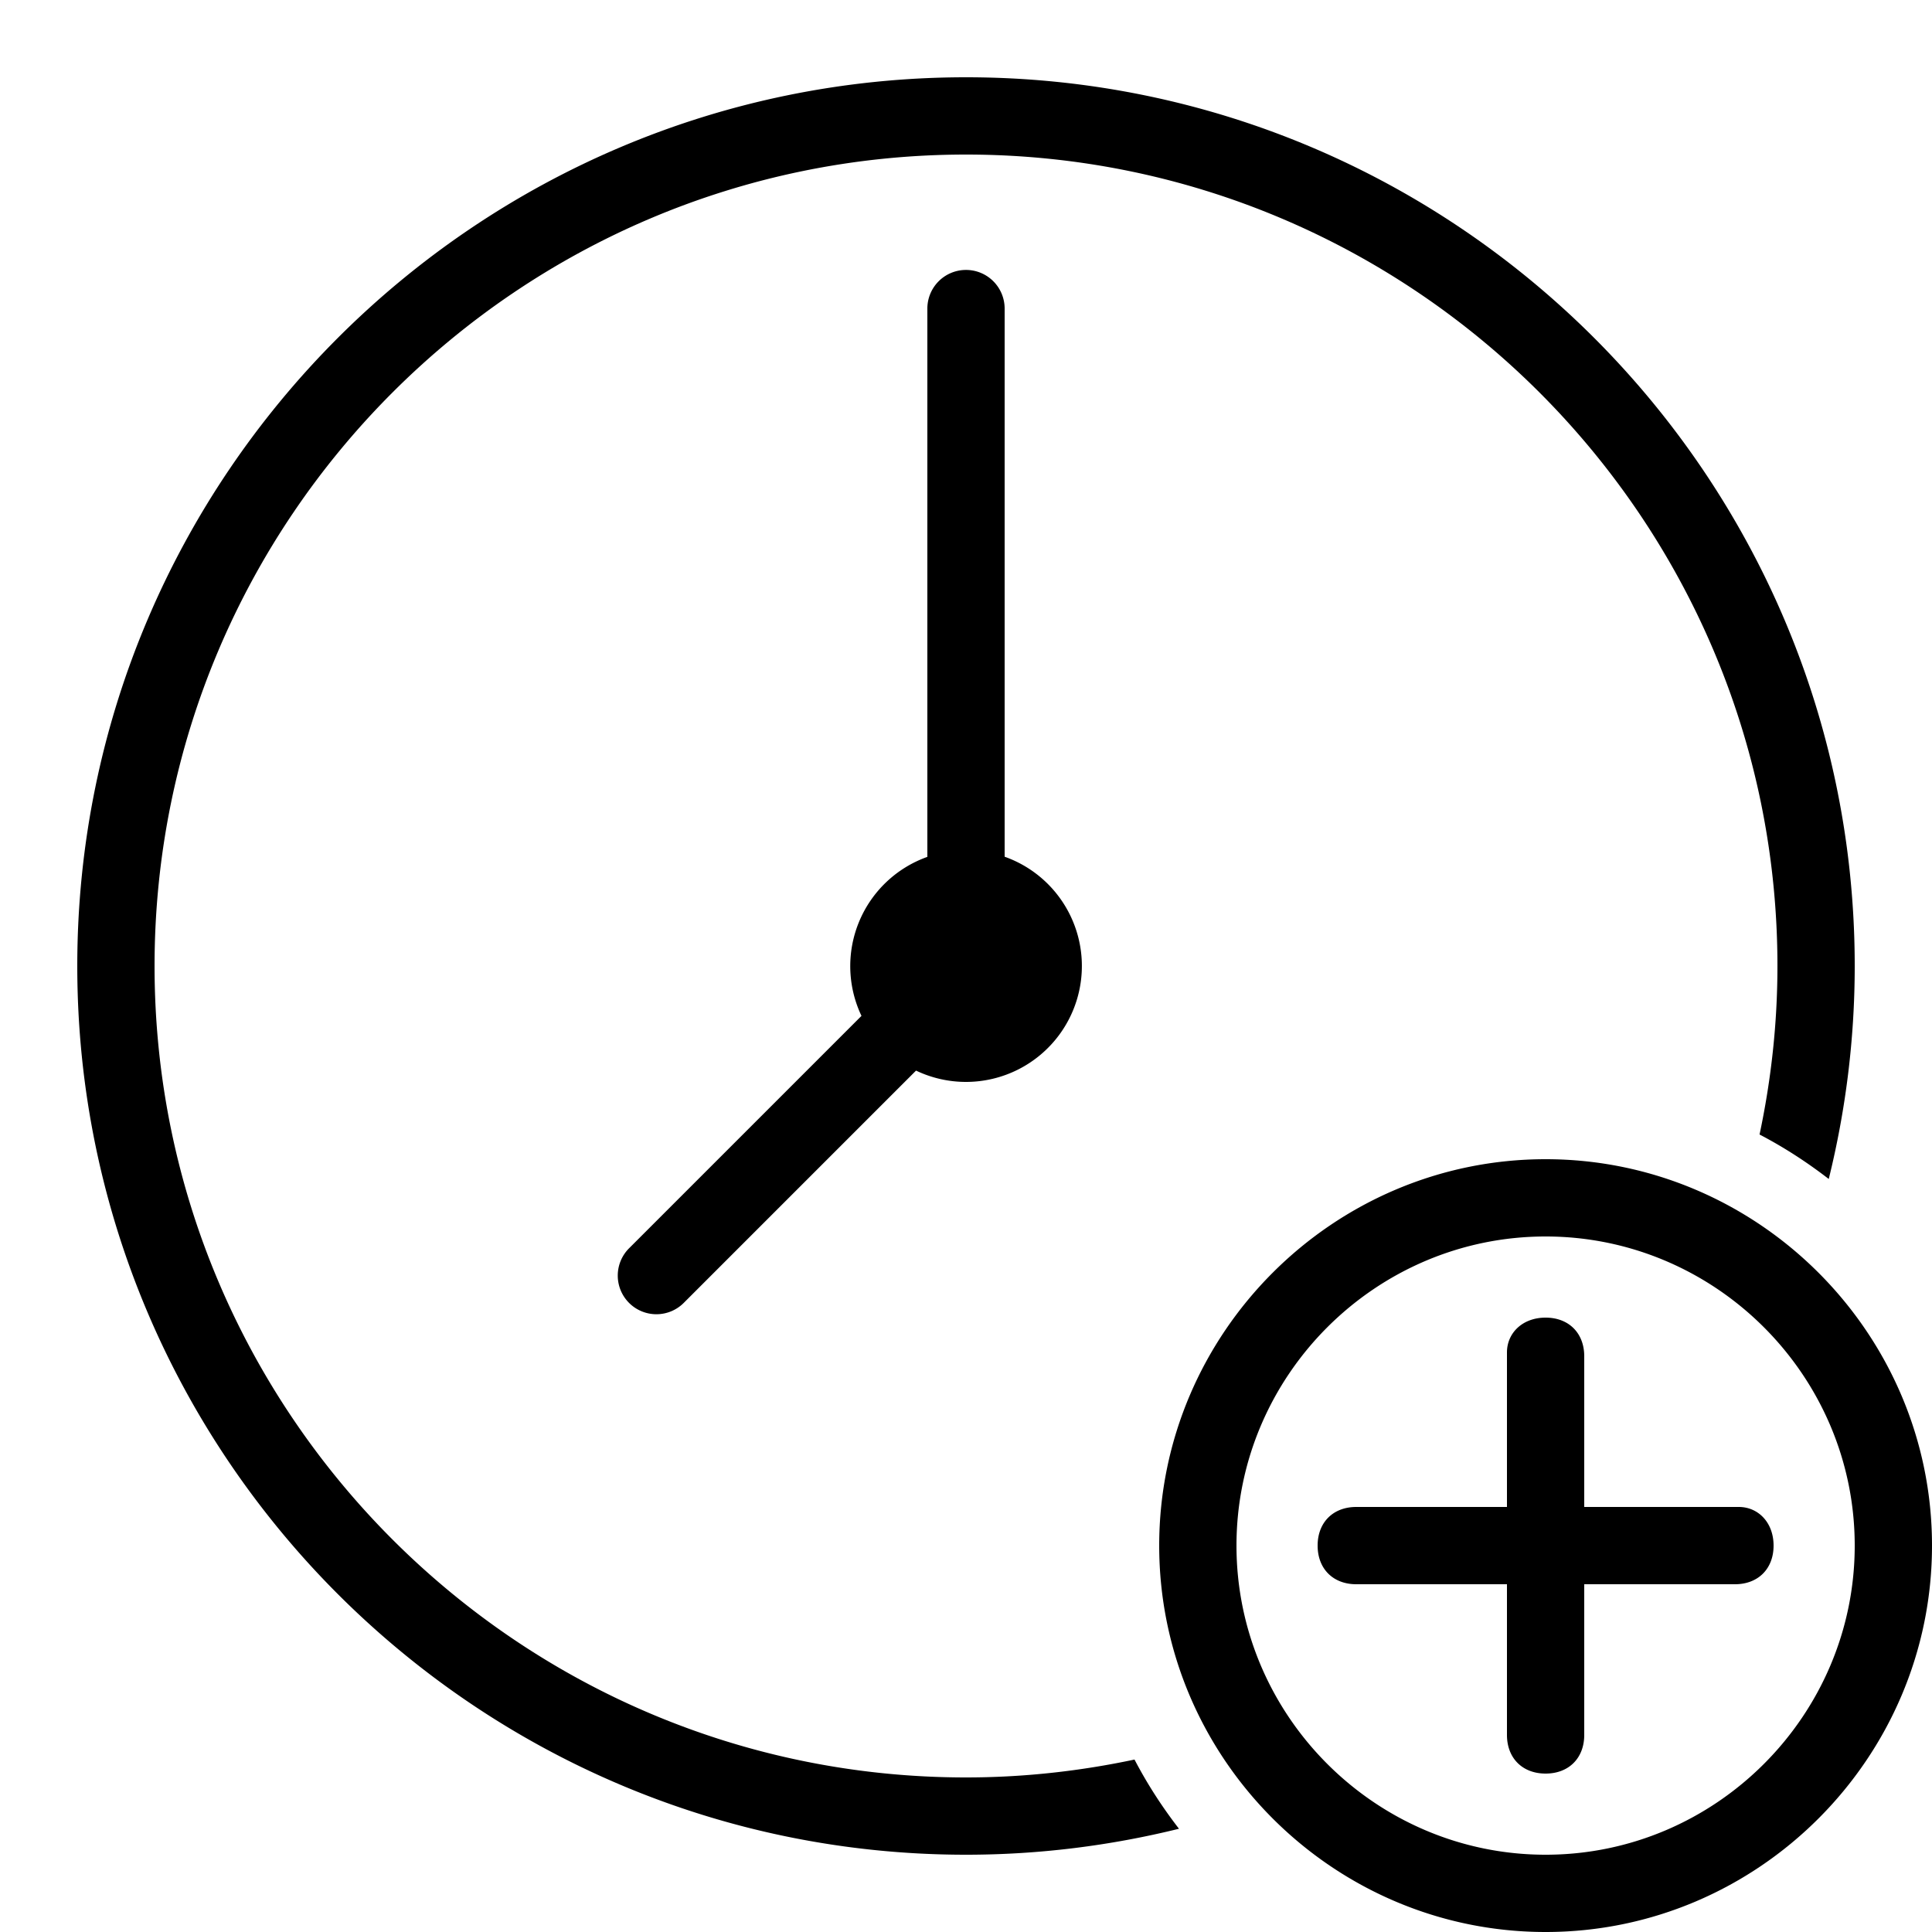 <svg xmlns="http://www.w3.org/2000/svg" width="500" height="500" fill="#000" viewBox="0 0 50 50"><path d="M 25 2 C 12.317 2 2 12.318 2 25 C 2 37.682 12.317 48 25 48 C 26.9 48 28.745 47.764 30.512 47.328 C 30.078 46.767 29.691 46.17 29.361 45.537 C 27.953 45.836 26.496 46 25 46 C 13.421 46 4 36.58 4 25 C 4 13.42 13.421 4 25 4 C 36.579 4 46 13.42 46 25 C 46 26.496 45.836 27.953 45.537 29.361 C 46.17 29.691 46.767 30.079 47.328 30.512 C 47.764 28.745 48 26.9 48 25 C 48 12.318 37.683 2 25 2 z M 24.984 6.986 A 1 1 0 0 0 24 8 L 24 22.176 A 3 3 0 0 0 22.295 26.291 L 16.293 32.293 A 1 1 0 1 0 17.707 33.707 L 23.707 27.707 A 3 3 0 0 0 25 28 A 3 3 0 0 0 26 22.172 L 26 8 A 1 1 0 0 0 24.984 6.986 z M 40 30 C 34.5 30 30 34.5 30 40 C 30 45.5 34.5 50 40 50 C 45.5 50 50 45.5 50 40 C 50 34.5 45.5 30 40 30 z M 40 32 C 44.4 32 48 35.6 48 40 C 48 44.4 44.4 48 40 48 C 35.6 48 32 44.4 32 40 C 32 35.6 35.6 32 40 32 z M 40 34.1 C 39.4 34.1 39 34.5 39 35 L 39 39 L 35.1 39 C 34.5 39 34.1 39.4 34.1 40 C 34.1 40.6 34.5 41 35.1 41 L 39 41 L 39 44.9 C 39 45.5 39.4 45.9 40 45.9 C 40.6 45.9 41 45.5 41 44.9 L 41 41 L 44.9 41 C 45.5 41 45.9 40.6 45.9 40 C 45.9 39.4 45.5 39 45 39 L 41 39 L 41 35.1 C 41 34.5 40.6 34.1 40 34.1 z"/></svg>